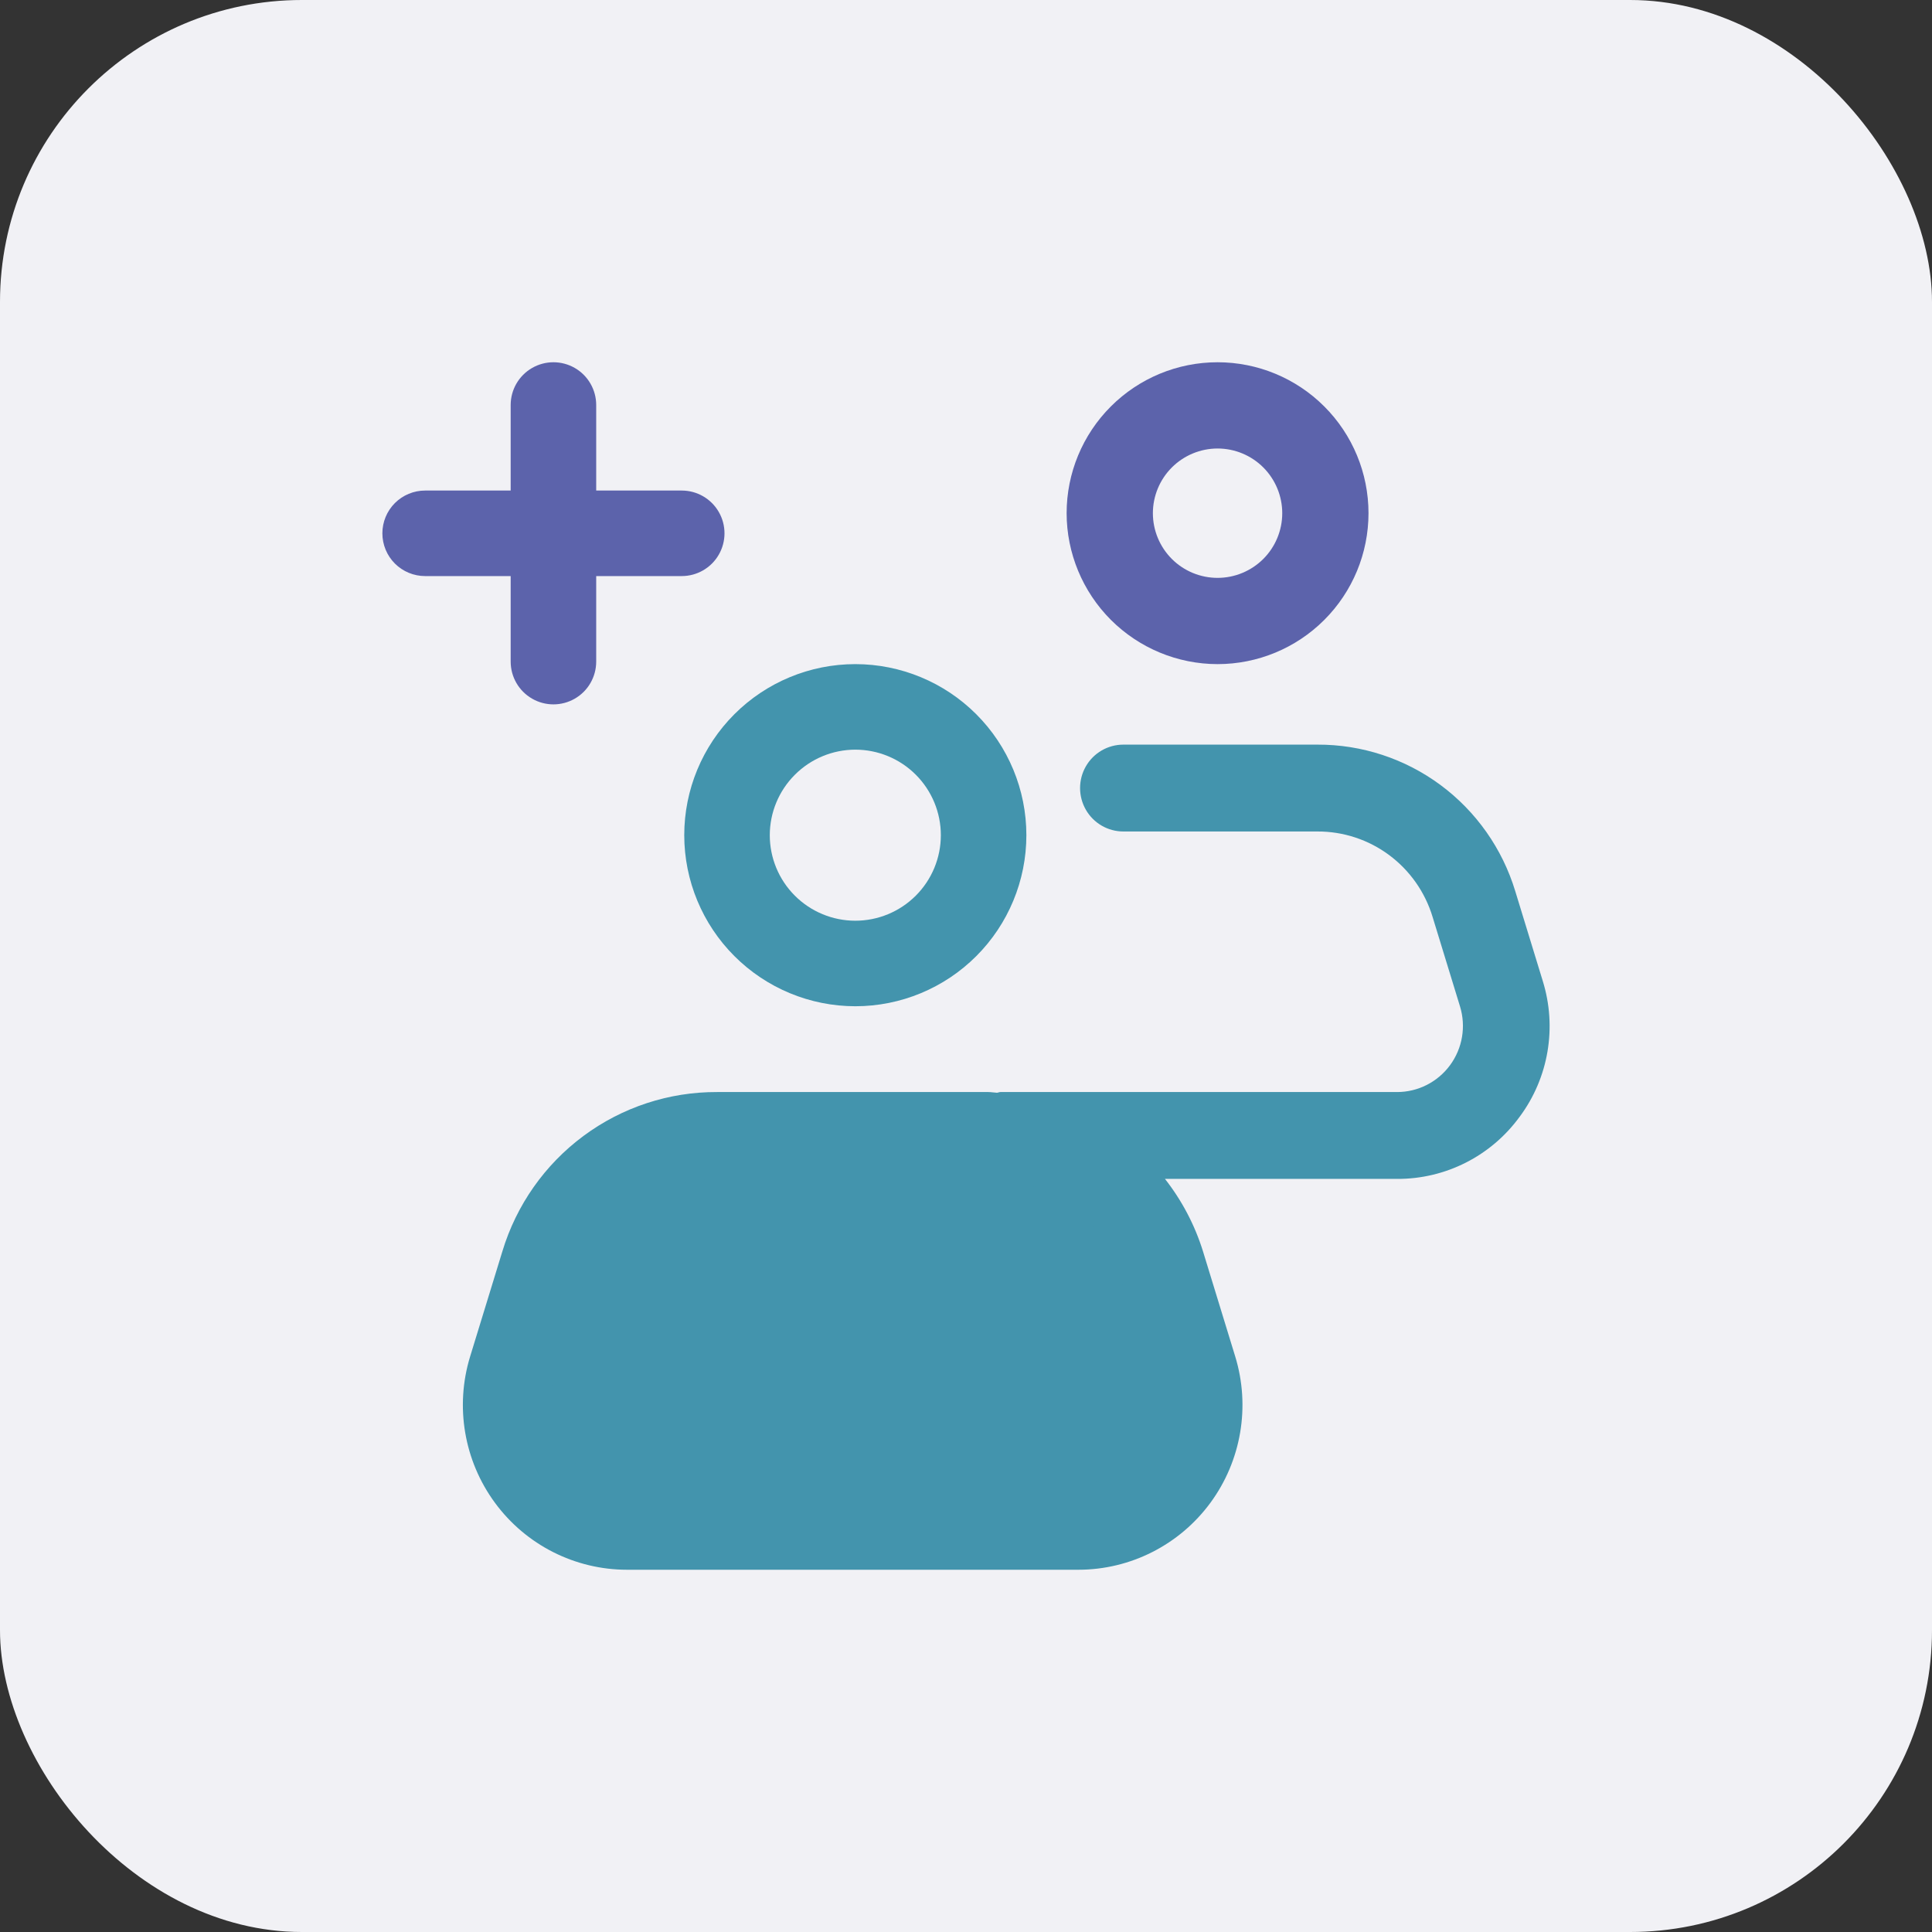 <?xml version="1.0" encoding="UTF-8"?>
<svg width="96px" height="96px" viewBox="0 0 96 96" version="1.1" xmlns="http://www.w3.org/2000/svg" xmlns:xlink="http://www.w3.org/1999/xlink">
    <rect x="0" y="0" width="96" height="96" fill="#333333" stroke="none"/>
    <title>Staff Hover@3x</title>
    <g id="Welcome" stroke="none" stroke-width="1" fill="none" fill-rule="evenodd">
        <g id="Add-Staff" transform="translate(-226, -224)">
            <g id="Group-7" transform="translate(88.136, 198)">
                <g id="Staff-Hover" transform="translate(137.864, 26)">
                    <rect id="Rectangle-Copy-2" fill="#F1F1F5" x="0" y="0" width="96" height="96" rx="15"></rect>
                    <g id="Group-8" transform="translate(19, 18)" fill-rule="nonzero">
                        <path d="M23.5,32 C25.754,32 27.916,31.104 29.51,29.51 C31.104,27.916 32,25.754 32,23.5 C32,21.246 31.104,19.084 29.51,17.49 C27.916,15.896 25.754,15 23.5,15 C21.246,15 19.084,15.896 17.49,17.49 C15.896,19.084 15,21.246 15,23.5 C15.002,25.754 15.898,27.915 17.492,29.508 C19.085,31.102 21.246,31.998 23.5,32 Z M23.5,19.25 C24.627,19.25 25.708,19.698 26.505,20.495 C27.302,21.292 27.75,22.373 27.75,23.5 C27.75,24.627 27.302,25.708 26.505,26.505 C25.708,27.302 24.627,27.75 23.5,27.75 C22.373,27.75 21.292,27.302 20.495,26.505 C19.698,25.708 19.25,24.627 19.25,23.5 C19.251,22.373 19.7,21.293 20.497,20.497 C21.293,19.7 22.374,19.251 23.5,19.25 Z" id="Shape" fill="#4394AD"></path>
                        <path d="M56.51,37.493 C57.949,35.558 58.376,33.047 57.658,30.741 L56.293,26.284 C55.653,24.171 54.35,22.32 52.58,21.008 C50.809,19.696 48.664,18.992 46.463,19 L36.818,19 C36.05,19 35.34,19.411 34.956,20.079 C34.572,20.747 34.572,21.569 34.956,22.237 C35.34,22.905 36.05,23.316 36.818,23.316 L46.463,23.316 C47.743,23.312 48.992,23.721 50.022,24.485 C51.052,25.249 51.81,26.326 52.183,27.556 L53.548,32.011 C53.853,33.007 53.669,34.09 53.052,34.929 C52.435,35.768 51.458,36.263 50.42,36.263 L30.711,36.263 C30.65,36.263 30.599,36.293 30.539,36.298 C30.395,36.292 30.255,36.263 30.108,36.263 L16.63,36.263 L16.631,36.263 C14.242,36.254 11.914,37.019 9.993,38.444 C8.071,39.869 6.659,41.878 5.965,44.172 L4.36,49.405 C3.6,51.888 4.058,54.586 5.596,56.676 C7.133,58.766 9.567,59.999 12.155,60 L34.582,60 C37.17,60 39.604,58.766 41.142,56.676 C42.679,54.587 43.138,51.888 42.378,49.405 L40.774,44.172 C40.368,42.869 39.728,41.652 38.887,40.579 L50.42,40.579 C52.825,40.59 55.09,39.443 56.509,37.493 L56.51,37.493 Z" id="Path" fill="#4394AD"></path>
                        <path d="M37.685,54.112 C36.961,55.105 35.808,55.69 34.582,55.684 L12.156,55.684 C10.932,55.684 9.781,55.101 9.054,54.112 C8.327,53.124 8.11,51.847 8.47,50.673 L10.074,45.441 L10.074,45.441 C10.5,44.03 11.368,42.795 12.549,41.919 C13.73,41.043 15.162,40.573 16.63,40.579 L30.108,40.579 C31.576,40.573 33.007,41.043 34.189,41.919 C35.37,42.795 36.238,44.03 36.664,45.441 L38.268,50.673 C38.635,51.847 38.418,53.126 37.685,54.112 L37.685,54.112 Z" id="Path" fill="#4394AD"></path>
                        <path d="M41.5,15 C43.489,15 45.397,14.21 46.803,12.803 C48.21,11.397 49,9.489 49,7.5 C49,5.511 48.21,3.603 46.803,2.197 C45.397,0.79 43.489,0 41.5,0 C39.511,0 37.603,0.79 36.197,2.197 C34.79,3.603 34,5.511 34,7.5 C34.002,9.488 34.794,11.394 36.199,12.801 C37.606,14.206 39.512,14.998 41.5,15 L41.5,15 Z M41.5,4.286 C42.352,4.286 43.17,4.624 43.773,5.227 C44.375,5.83 44.714,6.648 44.714,7.5 C44.714,8.352 44.376,9.17 43.773,9.773 C43.17,10.375 42.352,10.714 41.5,10.714 C40.648,10.714 39.83,10.376 39.227,9.773 C38.625,9.17 38.286,8.352 38.286,7.5 C38.287,6.648 38.626,5.831 39.228,5.228 C39.831,4.626 40.648,4.287 41.5,4.286 L41.5,4.286 Z" id="Shape" fill="#5C63AB"></path>
                        <path d="M0,8.5 C0,9.064 0.224,9.604 0.622,10.003 C1.021,10.401 1.562,10.625 2.125,10.625 L6.375,10.625 L6.375,14.875 C6.375,15.634 6.78,16.336 7.438,16.715 C8.095,17.095 8.905,17.095 9.563,16.715 C10.22,16.336 10.625,15.634 10.625,14.875 L10.625,10.625 L14.875,10.625 C15.634,10.625 16.336,10.22 16.715,9.563 C17.095,8.905 17.095,8.095 16.715,7.437 C16.336,6.78 15.634,6.375 14.875,6.375 L10.625,6.375 L10.625,2.125 C10.625,1.366 10.22,0.664 9.563,0.285 C8.905,-0.095 8.095,-0.095 7.438,0.285 C6.78,0.664 6.375,1.366 6.375,2.125 L6.375,6.375 L2.125,6.375 C1.562,6.375 1.021,6.599 0.622,6.997 C0.224,7.396 0,7.936 0,8.5 Z" id="Path" fill="#5C63AB"></path>
                    </g>
                </g>
            </g>
        </g>
    </g>
</svg>